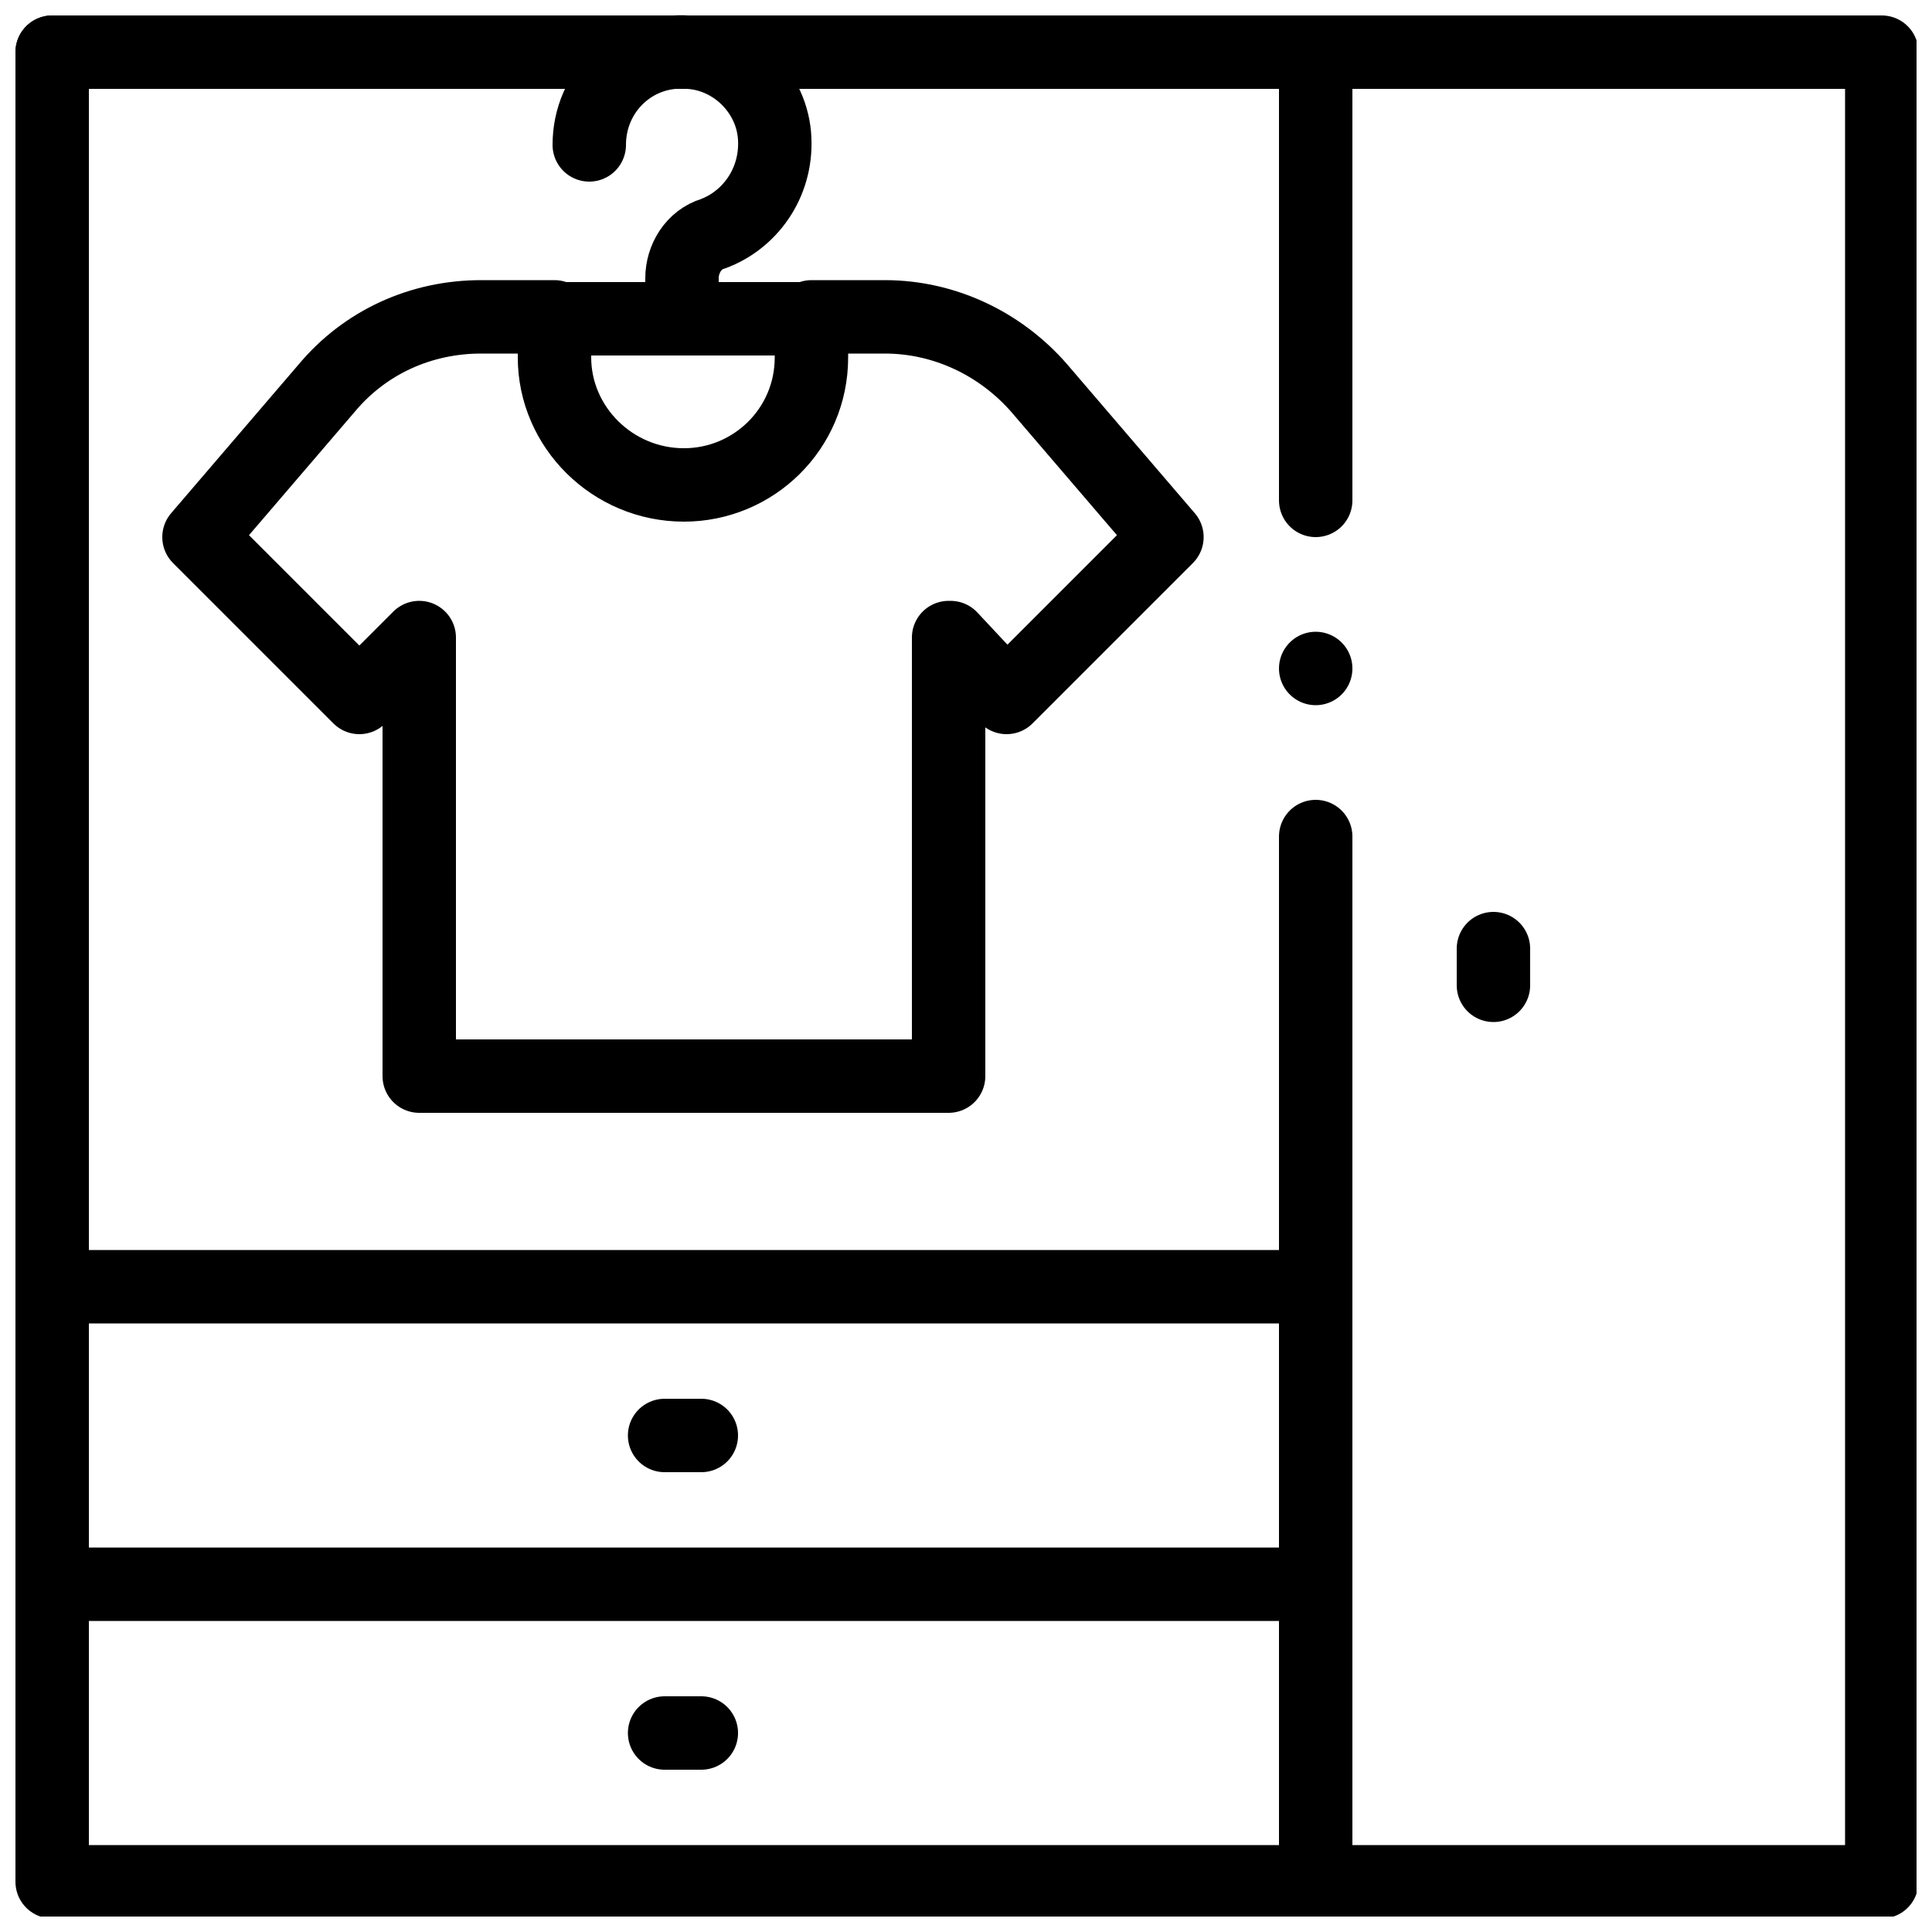<?xml version="1.0" encoding="UTF-8"?>
<svg id="svg2736" xmlns="http://www.w3.org/2000/svg" xmlns:xlink="http://www.w3.org/1999/xlink" viewBox="0 0 100 100">
  <defs>
    <style>
      .cls-1, .cls-2 {
        fill: none;
      }

      .cls-3 {
        clip-path: url(#clippath-1);
      }

      .cls-4 {
        clip-path: url(#clippath-2);
      }

      .cls-5 {
        clip-path: url(#clippath);
      }

      .cls-2 {
        stroke: currentColor;
        stroke-linecap: round;
        stroke-linejoin: round;
        stroke-width: 3.8px;
      }
    </style>
    <clipPath id="clippath">
      <rect class="cls-1" x=".7" y=".7" width="98.5" height="98.5"/>
    </clipPath>
    <clipPath id="clippath-1">
      <rect class="cls-1" x=".7" y=".7" width="98.5" height="98.5"/>
    </clipPath>
    <clipPath id="clippath-2">
      <rect class="cls-1" x=".7" y=".7" width="98.5" height="98.5"/>
    </clipPath>
  </defs>
  <g id="g2742">
    <g id="g2744">
      <g class="cls-5">
        <g id="g2746">
          <path id="path2752" class="cls-2" d="M2.7,2.7h94.7v94.7H2.7V2.7Z"/>
          <g id="g2754">
            <path id="path2756" class="cls-2" d="M68.1,25.9V2.7"/>
          </g>
          <g id="g2758">
            <path id="path2760" class="cls-2" d="M68.1,96.2v-52.9"/>
          </g>
          <g id="g2762">
            <path id="path2764" class="cls-2" d="M68.1,82H3.6"/>
          </g>
        </g>
      </g>
    </g>
    <g id="g2766">
      <path id="path2768" class="cls-2" d="M77.3,51v-1.9"/>
    </g>
    <g id="g2770">
      <g class="cls-3">
        <g id="g2772">
          <g id="g2778">
            <path id="path2780" class="cls-2" d="M68.1,66.6H2.7V2.7h65.4"/>
          </g>
        </g>
      </g>
    </g>
    <g id="g2782">
      <path id="path2784" class="cls-2" d="M34.4,74.3h1.9"/>
    </g>
    <g id="g2786">
      <path id="path2788" class="cls-2" d="M34.4,89.7h1.9"/>
    </g>
    <g id="g2790">
      <g class="cls-4">
        <g id="g2792">
          <g id="g2798">
            <path id="path2800" class="cls-2" d="M49.2,33l2.9,3.1,8.3-8.3-6.6-7.7c-2-2.3-4.9-3.7-8-3.7h-3.8v2.1c0,3.7-3,6.6-6.6,6.6h0c-3.7,0-6.7-3-6.7-6.6v-2.1h-3.8c-3.1,0-6,1.3-8,3.7l-6.6,7.7,8.3,8.3,3.1-3.1v22.7h27.4v-22.7Z"/>
          </g>
          <g id="g2802">
            <path id="path2804" class="cls-2" d="M30.5,7.5c0-2.8,2.3-5,5.1-4.8,2.4.1,4.4,2.1,4.5,4.5.1,2.3-1.3,4.2-3.2,4.9-1,.3-1.6,1.3-1.6,2.3v2.1"/>
          </g>
          <g id="g2806">
            <path id="path2808" class="cls-2" d="M29.2,16.5h12.2"/>
          </g>
          <g id="g2810">
            <path id="path2812" class="cls-2" d="M68.1,34.6h0"/>
          </g>
        </g>
      </g>
    </g>
  </g>
</svg>